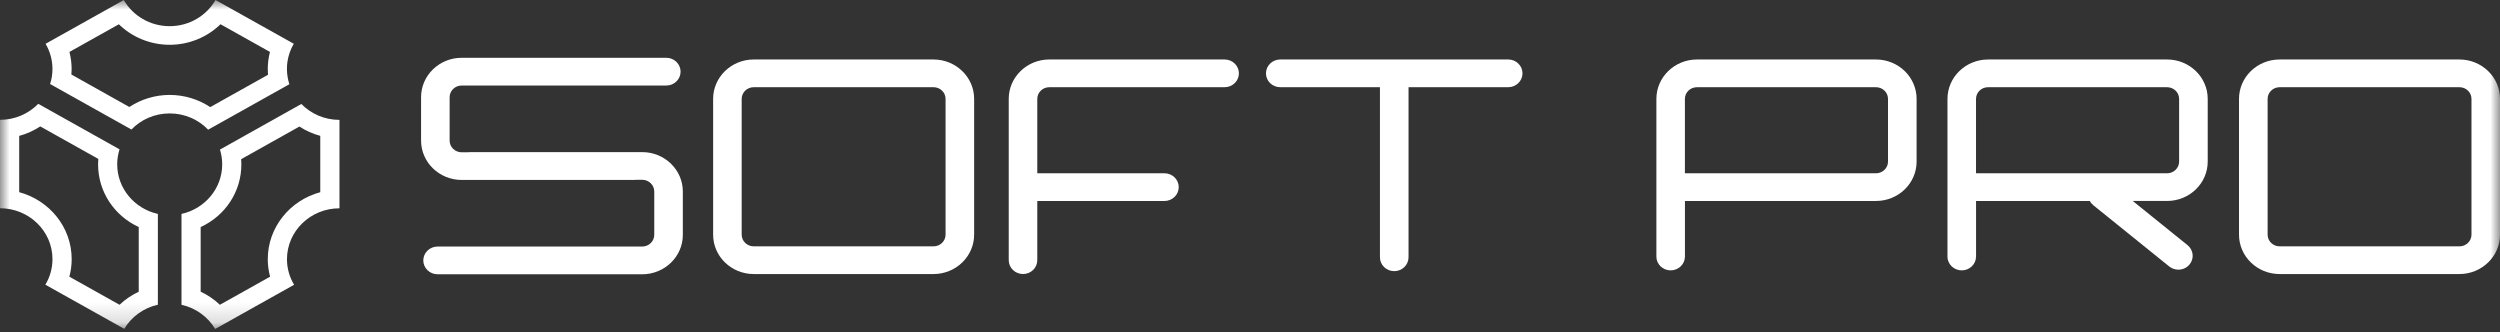 <svg width="128" height="17" viewBox="0 0 128 17" fill="none" xmlns="http://www.w3.org/2000/svg">
<rect x="0" y="0" width="128" height="17" fill="#333333" stroke="none"/>
<g id="logo 2" clip-path="url(#clip0_0_707)">
<g id="Clip path group">
<mask id="mask0_0_707" style="mask-type:luminance" maskUnits="userSpaceOnUse" x="0" y="0" width="128" height="17">
<g id="clip0_200_320">
<path id="Vector" d="M128 0H0V16.842H128V0Z" fill="white"/>
</g>
</mask>
<g mask="url(#mask0_0_707)">
<g id="Group">
<path id="Vector_2" d="M15.329 6.479C15.657 6.693 16.018 6.854 16.398 6.956V9.84C14.85 10.257 13.71 11.637 13.71 13.268C13.71 13.572 13.75 13.874 13.83 14.165L11.258 15.605C10.97 15.331 10.638 15.104 10.274 14.935V11.625C11.533 11.047 12.358 9.816 12.358 8.415C12.358 8.326 12.355 8.237 12.348 8.149L15.329 6.479ZM15.429 5.324L11.262 7.658C11.336 7.897 11.377 8.152 11.377 8.415C11.377 9.652 10.486 10.689 9.293 10.953V15.605C10.028 15.769 10.649 16.226 11.016 16.843L15.058 14.58C14.826 14.195 14.693 13.748 14.693 13.271C14.693 11.832 15.897 10.665 17.381 10.665V6.138C16.61 6.138 15.919 5.824 15.429 5.324Z" fill="white"/>
<path id="Vector_3" d="M11.29 1.241L13.822 2.659C13.748 2.944 13.71 3.237 13.71 3.532C13.71 3.631 13.713 3.729 13.722 3.828L10.764 5.484C10.158 5.081 9.432 4.86 8.688 4.86C7.949 4.86 7.227 5.079 6.622 5.478L3.655 3.816C3.662 3.723 3.667 3.627 3.667 3.532C3.667 3.237 3.629 2.944 3.555 2.659L6.085 1.243C6.766 1.906 7.698 2.293 8.686 2.293C9.676 2.293 10.61 1.904 11.29 1.241ZM11.035 0C10.575 0.799 9.696 1.34 8.686 1.34C7.676 1.34 6.797 0.799 6.337 0.002L2.334 2.242C2.557 2.623 2.686 3.061 2.686 3.53C2.686 3.8 2.645 4.059 2.565 4.302L6.728 6.631C7.218 6.124 7.914 5.807 8.688 5.807C9.465 5.807 10.166 6.127 10.657 6.64L14.815 4.312C14.736 4.064 14.691 3.801 14.691 3.528C14.691 3.06 14.819 2.621 15.043 2.241L11.035 0Z" fill="white"/>
<path id="Vector_4" d="M2.06 6.472L5.033 8.136C5.026 8.229 5.022 8.322 5.022 8.416C5.022 9.816 5.848 11.045 7.103 11.624V14.937C6.741 15.106 6.407 15.332 6.121 15.605L3.551 14.166C3.63 13.875 3.67 13.572 3.67 13.267C3.67 11.634 2.53 10.256 0.983 9.839V6.958C1.364 6.854 1.73 6.69 2.06 6.472ZM1.957 5.315C1.466 5.821 0.772 6.135 0 6.135V10.662C1.484 10.662 2.687 11.829 2.687 13.267C2.687 13.744 2.554 14.191 2.323 14.577L6.361 16.837C6.729 16.223 7.347 15.765 8.083 15.601V10.953C6.891 10.687 6.001 9.652 6.001 8.414C6.001 8.146 6.043 7.889 6.121 7.646L1.957 5.315Z" fill="white"/>
<path id="Vector_5" d="M34.961 12.027V9.804C34.961 8.693 34.028 7.788 32.881 7.788H24.061C24.025 7.788 23.989 7.792 23.952 7.797H23.638C23.298 7.797 23.021 7.529 23.021 7.199V4.977C23.021 4.647 23.298 4.379 23.638 4.379H34.114C34.518 4.379 34.846 4.061 34.846 3.669C34.846 3.277 34.518 2.959 34.114 2.959H23.638C22.491 2.959 21.559 3.863 21.559 4.975V7.197C21.559 8.309 22.491 9.213 23.638 9.213H32.458C32.494 9.213 32.531 9.21 32.567 9.205H32.881C33.221 9.205 33.498 9.473 33.498 9.803V12.025C33.498 12.355 33.221 12.623 32.881 12.623H22.405C22.001 12.623 21.673 12.941 21.673 13.333C21.673 13.725 22.001 14.043 22.405 14.043H32.881C34.028 14.043 34.961 13.138 34.961 12.027Z" fill="white"/>
<path id="Vector_6" d="M49.876 12.015V5.062C49.876 3.95 48.943 3.046 47.796 3.046H38.591C37.444 3.046 36.512 3.95 36.512 5.062V12.015C36.512 13.127 37.444 14.031 38.591 14.031H47.796C48.943 14.031 49.876 13.125 49.876 12.015ZM37.974 5.062C37.974 4.732 38.251 4.465 38.591 4.465H47.796C48.136 4.465 48.413 4.732 48.413 5.062V12.015C48.413 12.345 48.136 12.613 47.796 12.613H38.591C38.251 12.613 37.974 12.345 37.974 12.015V5.062Z" fill="white"/>
<path id="Vector_7" d="M128.001 12.015V5.062C128.001 3.95 127.068 3.046 125.922 3.046H116.716C115.569 3.046 114.637 3.95 114.637 5.062V12.015C114.637 13.127 115.569 14.031 116.716 14.031H125.922C127.068 14.031 128.001 13.125 128.001 12.015ZM116.102 5.062C116.102 4.732 116.378 4.465 116.718 4.465H125.923C126.264 4.465 126.54 4.732 126.54 5.062V12.015C126.54 12.345 126.264 12.613 125.923 12.613H116.718C116.378 12.613 116.102 12.345 116.102 12.015V5.062Z" fill="white"/>
<path id="Vector_8" d="M53.109 13.322V10.291H59.618C60.023 10.291 60.351 9.973 60.351 9.581C60.351 9.189 60.023 8.871 59.618 8.871H53.109V5.063C53.109 4.733 53.386 4.465 53.726 4.465H62.699C63.103 4.465 63.432 4.147 63.432 3.755C63.432 3.363 63.103 3.045 62.699 3.045H53.726C52.579 3.045 51.647 3.949 51.647 5.061V13.32C51.647 13.712 51.975 14.03 52.379 14.03C52.783 14.031 53.109 13.713 53.109 13.322Z" fill="white"/>
<path id="Vector_9" d="M65.549 4.465H70.653V13.172C70.653 13.564 70.98 13.883 71.385 13.883C71.789 13.883 72.117 13.564 72.117 13.172V4.465H77.22C77.624 4.465 77.952 4.147 77.952 3.755C77.952 3.363 77.624 3.045 77.22 3.045H65.55C65.147 3.045 64.818 3.363 64.818 3.755C64.817 4.147 65.144 4.465 65.549 4.465Z" fill="white"/>
<path id="Vector_10" d="M85.537 13.843C85.941 13.843 86.269 13.525 86.269 13.133V10.29H96.051C97.198 10.29 98.13 9.386 98.13 8.274V5.062C98.13 3.95 97.198 3.046 96.051 3.046H86.885C85.739 3.046 84.807 3.95 84.807 5.062V13.135C84.804 13.525 85.133 13.843 85.537 13.843ZM86.884 4.465H96.049C96.389 4.465 96.666 4.732 96.666 5.062V8.274C96.666 8.604 96.389 8.872 96.049 8.872H86.267V5.062C86.267 4.732 86.544 4.465 86.884 4.465Z" fill="white"/>
<path id="Vector_11" d="M100.442 13.843C100.846 13.843 101.174 13.525 101.174 13.133V10.29H106.996C107.039 10.37 107.1 10.444 107.175 10.506L111.065 13.643C111.201 13.753 111.367 13.807 111.533 13.807C111.742 13.807 111.951 13.72 112.096 13.55C112.355 13.249 112.312 12.802 112.001 12.551L109.196 10.289H110.956C112.103 10.289 113.035 9.384 113.035 8.272V5.062C113.035 3.95 112.103 3.046 110.956 3.046H101.79C100.644 3.046 99.711 3.95 99.711 5.062V13.135C99.709 13.525 100.038 13.843 100.442 13.843ZM101.789 4.465H110.954C111.294 4.465 111.571 4.732 111.571 5.062V8.274C111.571 8.604 111.294 8.872 110.954 8.872H101.172V5.062C101.172 4.732 101.448 4.465 101.789 4.465Z" fill="white"/>
</g>
</g>
</g>
</g>
<defs>
<clipPath id="clip0_0_707">
<rect width="128" height="16.842" fill="white" transform="translate(0 0)"/>
</clipPath>
</defs>
</svg>

